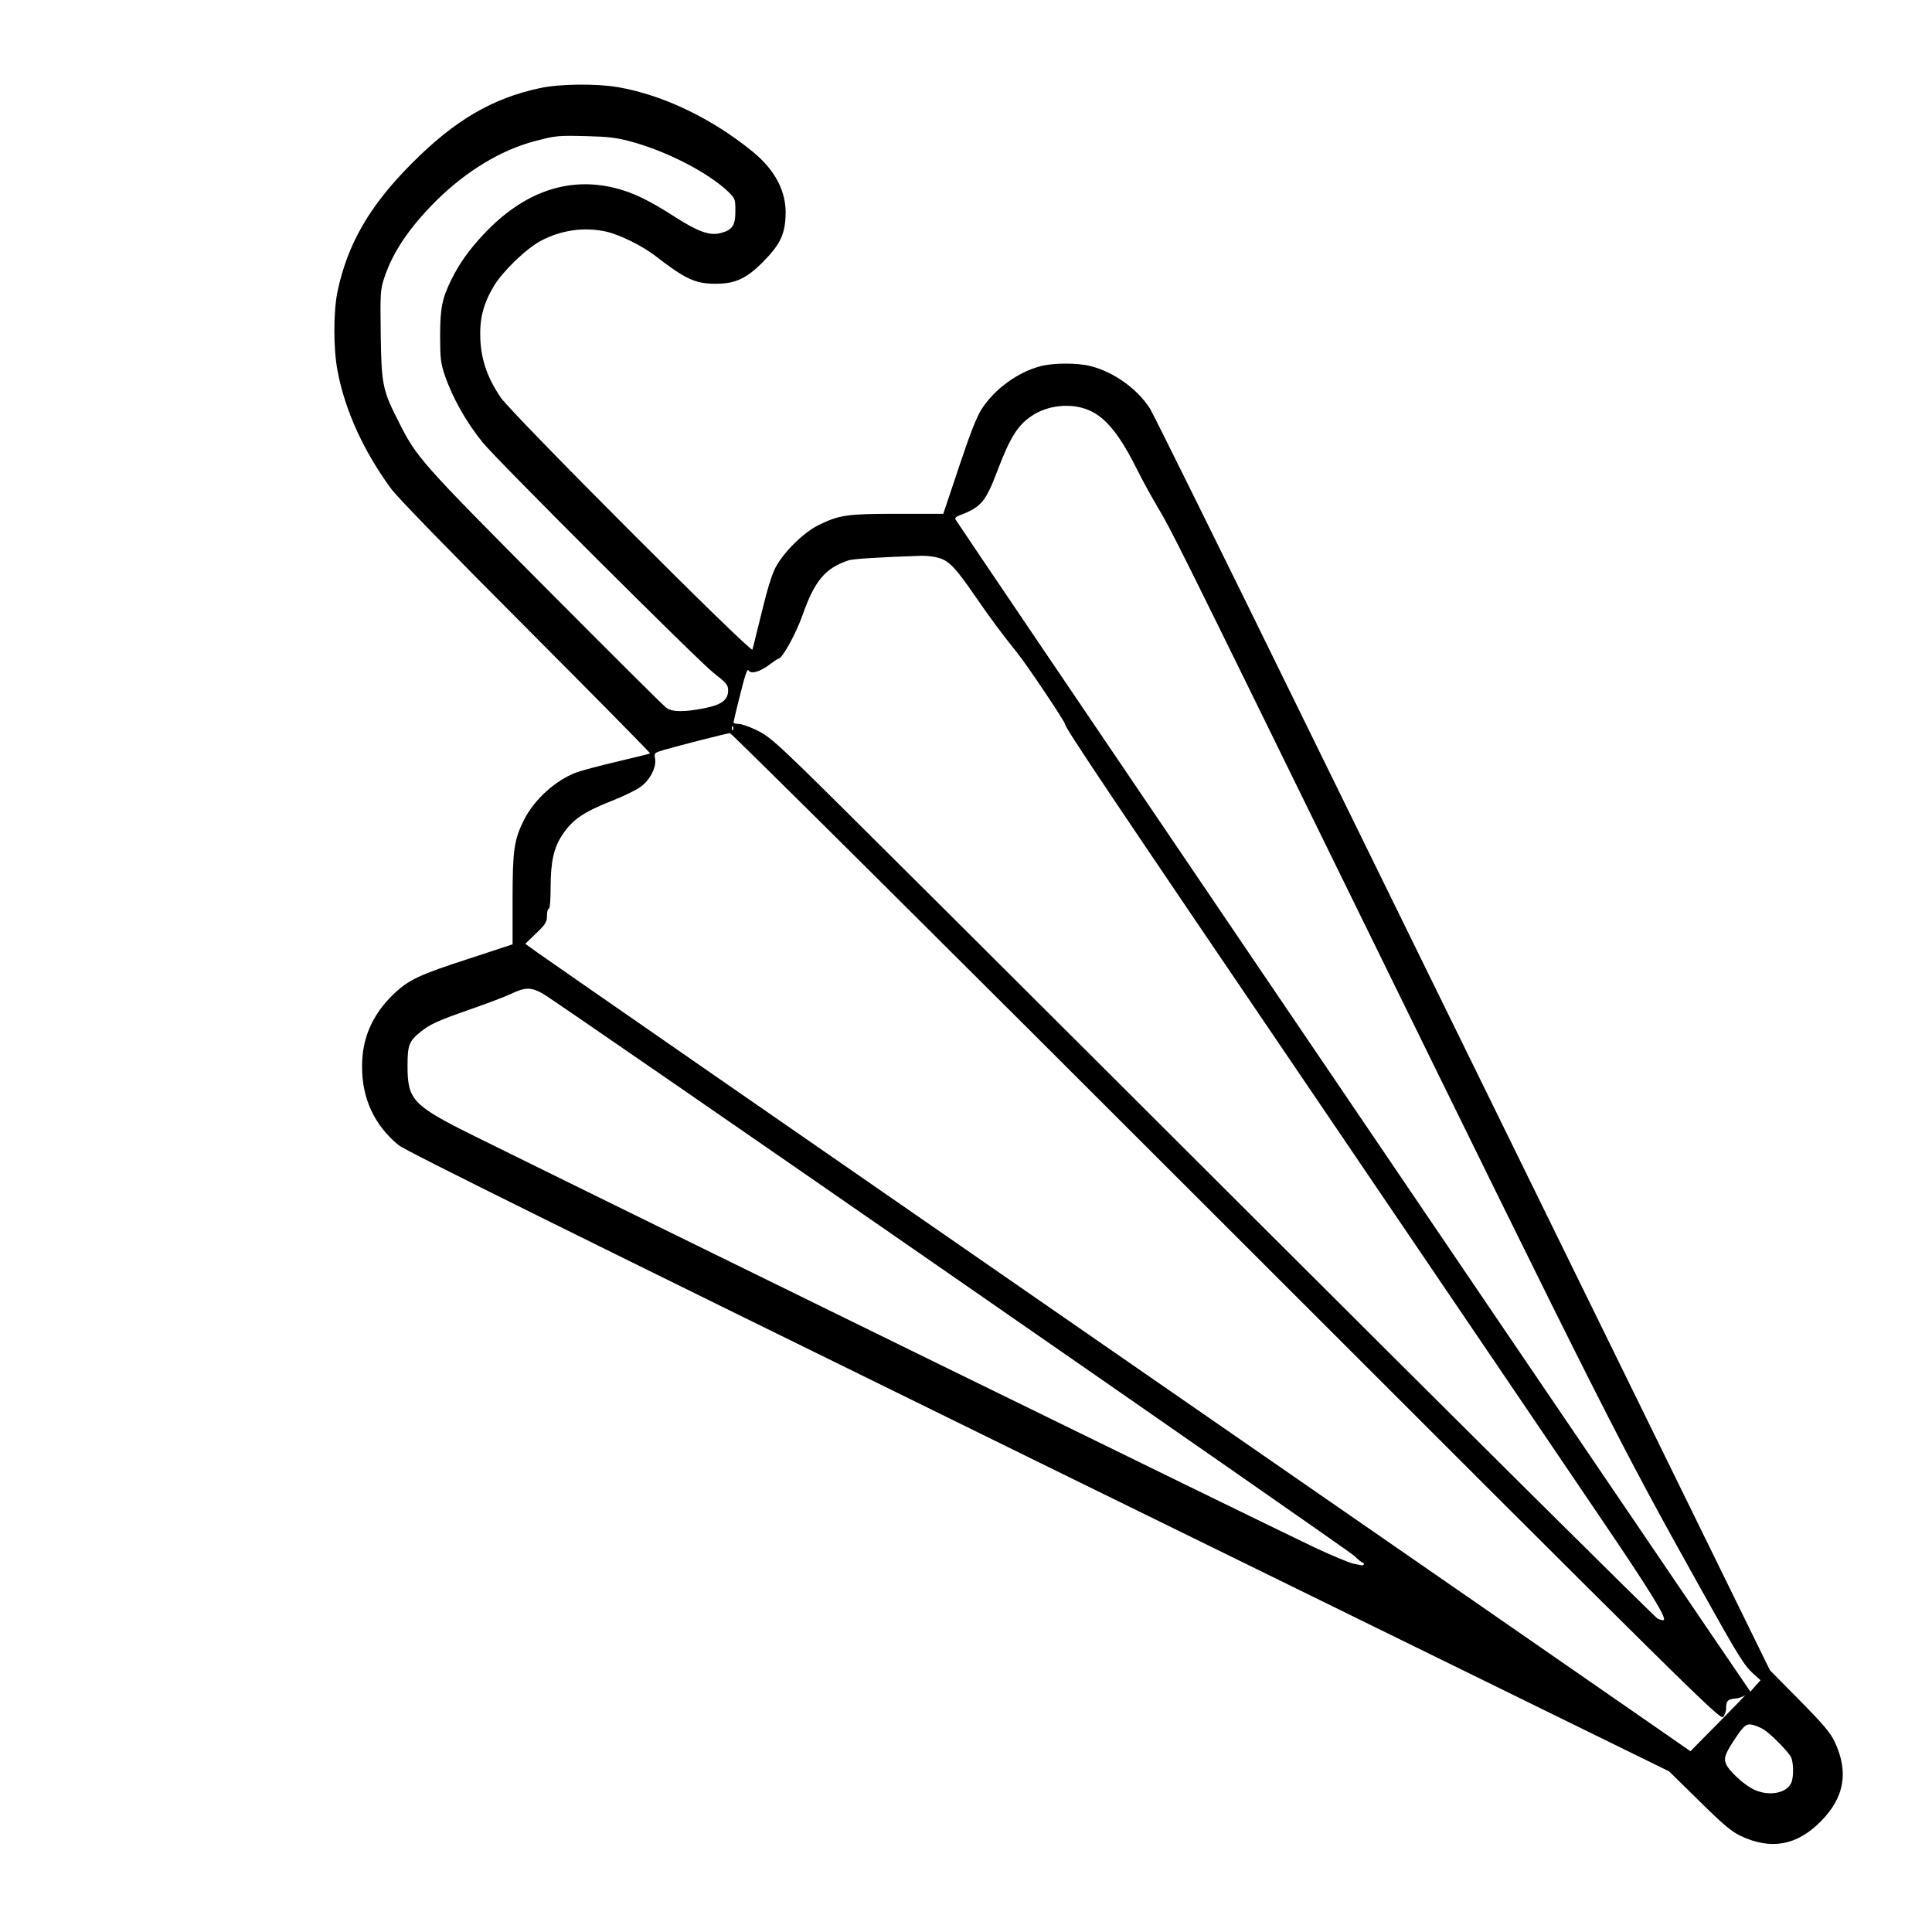 <?xml version="1.0" standalone="no"?>
<!DOCTYPE svg PUBLIC "-//W3C//DTD SVG 20010904//EN"
 "http://www.w3.org/TR/2001/REC-SVG-20010904/DTD/svg10.dtd">
<svg version="1.0" xmlns="http://www.w3.org/2000/svg"
 width="2048pt" height="2048pt" viewBox="0 0 2048 2048"
 preserveAspectRatio="xMidYMid meet">
<g transform="translate(0,2048) scale(0.192,-0.192)"
fill="#000000" stroke="none">
<path d="M2980 10180 c-262 -56 -469 -177 -705 -414 -232 -232 -355 -443 -411
-706 -24 -112 -24 -321 0 -443 42 -219 142 -438 294 -647 33 -46 320 -341 745
-767 380 -381 689 -694 686 -696 -2 -2 -84 -22 -181 -45 -98 -23 -199 -50
-226 -60 -118 -45 -235 -152 -291 -266 -53 -108 -61 -164 -61 -437 l0 -246
-237 -78 c-281 -91 -336 -117 -421 -198 -116 -112 -173 -241 -173 -397 -1
-178 68 -326 202 -436 39 -32 937 -476 3533 -1750 l3481 -1707 166 -163 c136
-134 178 -169 230 -194 167 -78 308 -53 440 79 132 132 157 273 79 440 -25 52
-60 94 -194 230 l-164 166 -912 1860 c-502 1023 -1265 2580 -1697 3460 -431
880 -798 1621 -814 1646 -69 108 -198 201 -326 234 -74 19 -203 19 -278 0
-126 -33 -254 -126 -326 -238 -26 -40 -63 -134 -124 -317 l-87 -260 -252 0
c-278 0 -321 -6 -436 -62 -82 -40 -193 -149 -238 -234 -21 -40 -47 -125 -77
-250 -26 -104 -48 -196 -51 -204 -7 -21 -1332 1305 -1391 1394 -71 106 -105
202 -111 317 -5 115 15 196 75 297 48 80 179 207 259 249 111 59 235 77 356
52 75 -16 202 -78 276 -135 165 -128 221 -154 332 -154 109 0 170 28 261 119
93 94 121 149 126 251 8 133 -54 255 -181 359 -224 183 -494 313 -742 356
-119 21 -326 19 -434 -5z m500 -294 c200 -53 432 -173 543 -280 36 -36 37 -40
37 -105 0 -79 -16 -104 -81 -121 -60 -16 -125 7 -254 90 -145 93 -232 135
-335 160 -259 62 -504 -26 -721 -258 -81 -87 -132 -159 -177 -249 -51 -104
-62 -157 -62 -311 0 -123 3 -149 25 -215 42 -124 117 -258 209 -372 71 -90
1189 -1205 1274 -1272 74 -58 82 -68 82 -98 0 -53 -36 -80 -134 -99 -106 -21
-174 -21 -206 2 -14 9 -316 310 -671 667 -689 693 -709 716 -809 915 -88 173
-94 204 -98 478 -3 227 -2 248 18 310 46 143 139 282 290 432 165 163 359 280
545 328 114 30 125 31 285 27 116 -3 164 -8 240 -29z m2534 -1485 c92 -40 169
-136 265 -329 28 -56 78 -147 110 -201 82 -138 100 -174 1086 -2186 1390
-2836 1457 -2969 1915 -3790 207 -371 239 -423 290 -469 l40 -36 -28 -31 -28
-32 -214 314 c-1279 1881 -4145 6108 -4174 6157 -5 8 2 16 21 23 119 45 144
74 208 242 70 185 112 254 189 306 89 62 223 75 320 32z m-837 -813 c61 -15
97 -53 207 -213 89 -129 148 -208 234 -315 51 -63 262 -378 262 -391 0 -20
224 -355 1422 -2119 696 -1026 1392 -2052 1546 -2280 263 -388 352 -533 338
-547 -3 -4 -18 0 -34 7 -15 8 -1037 1022 -2272 2255 -1235 1233 -2332 2326
-2439 2429 -165 160 -204 193 -265 222 -39 19 -83 34 -98 34 -15 0 -28 3 -28
8 0 4 16 74 37 155 25 103 39 144 45 133 13 -23 63 -9 116 31 24 18 47 33 50
33 21 0 97 139 133 241 67 190 125 259 254 302 25 8 160 17 398 25 27 1 69 -3
94 -10z m-1130 -950 c-3 -8 -6 -5 -6 6 -1 11 2 17 5 13 3 -3 4 -12 1 -19z
m2723 -2743 c2565 -2565 2725 -2723 2742 -2708 10 9 18 30 18 47 0 42 9 51 50
55 19 1 44 10 55 19 11 9 -52 -57 -141 -147 l-161 -163 -164 114 c-90 63
-1507 1044 -3149 2180 -1642 1136 -3015 2088 -3052 2115 l-68 49 48 46 c66 63
72 72 72 113 0 19 5 35 10 35 6 0 10 46 10 118 0 136 17 215 60 282 58 91 119
133 290 200 57 23 123 55 146 72 52 37 88 107 81 154 -6 34 -6 34 51 51 87 25
345 91 362 92 8 1 1241 -1225 2740 -2724z m-3775 1287 c78 -43 4441 -3067
4483 -3106 20 -20 40 -36 45 -36 4 0 7 -4 7 -9 0 -6 -9 -8 -20 -5 -11 2 -29 6
-40 8 -24 6 -122 47 -210 88 -295 140 -3783 1848 -4640 2272 -341 169 -370
199 -370 387 0 115 8 137 71 188 51 42 100 64 275 125 87 30 188 68 224 85 80
38 111 38 175 3z m6741 -4063 c37 -22 133 -119 151 -151 15 -27 17 -107 4
-141 -24 -62 -127 -81 -213 -38 -53 27 -136 104 -149 140 -12 30 -5 52 39 121
59 90 72 102 107 94 16 -3 44 -15 61 -25z"/>
</g>
</svg>
